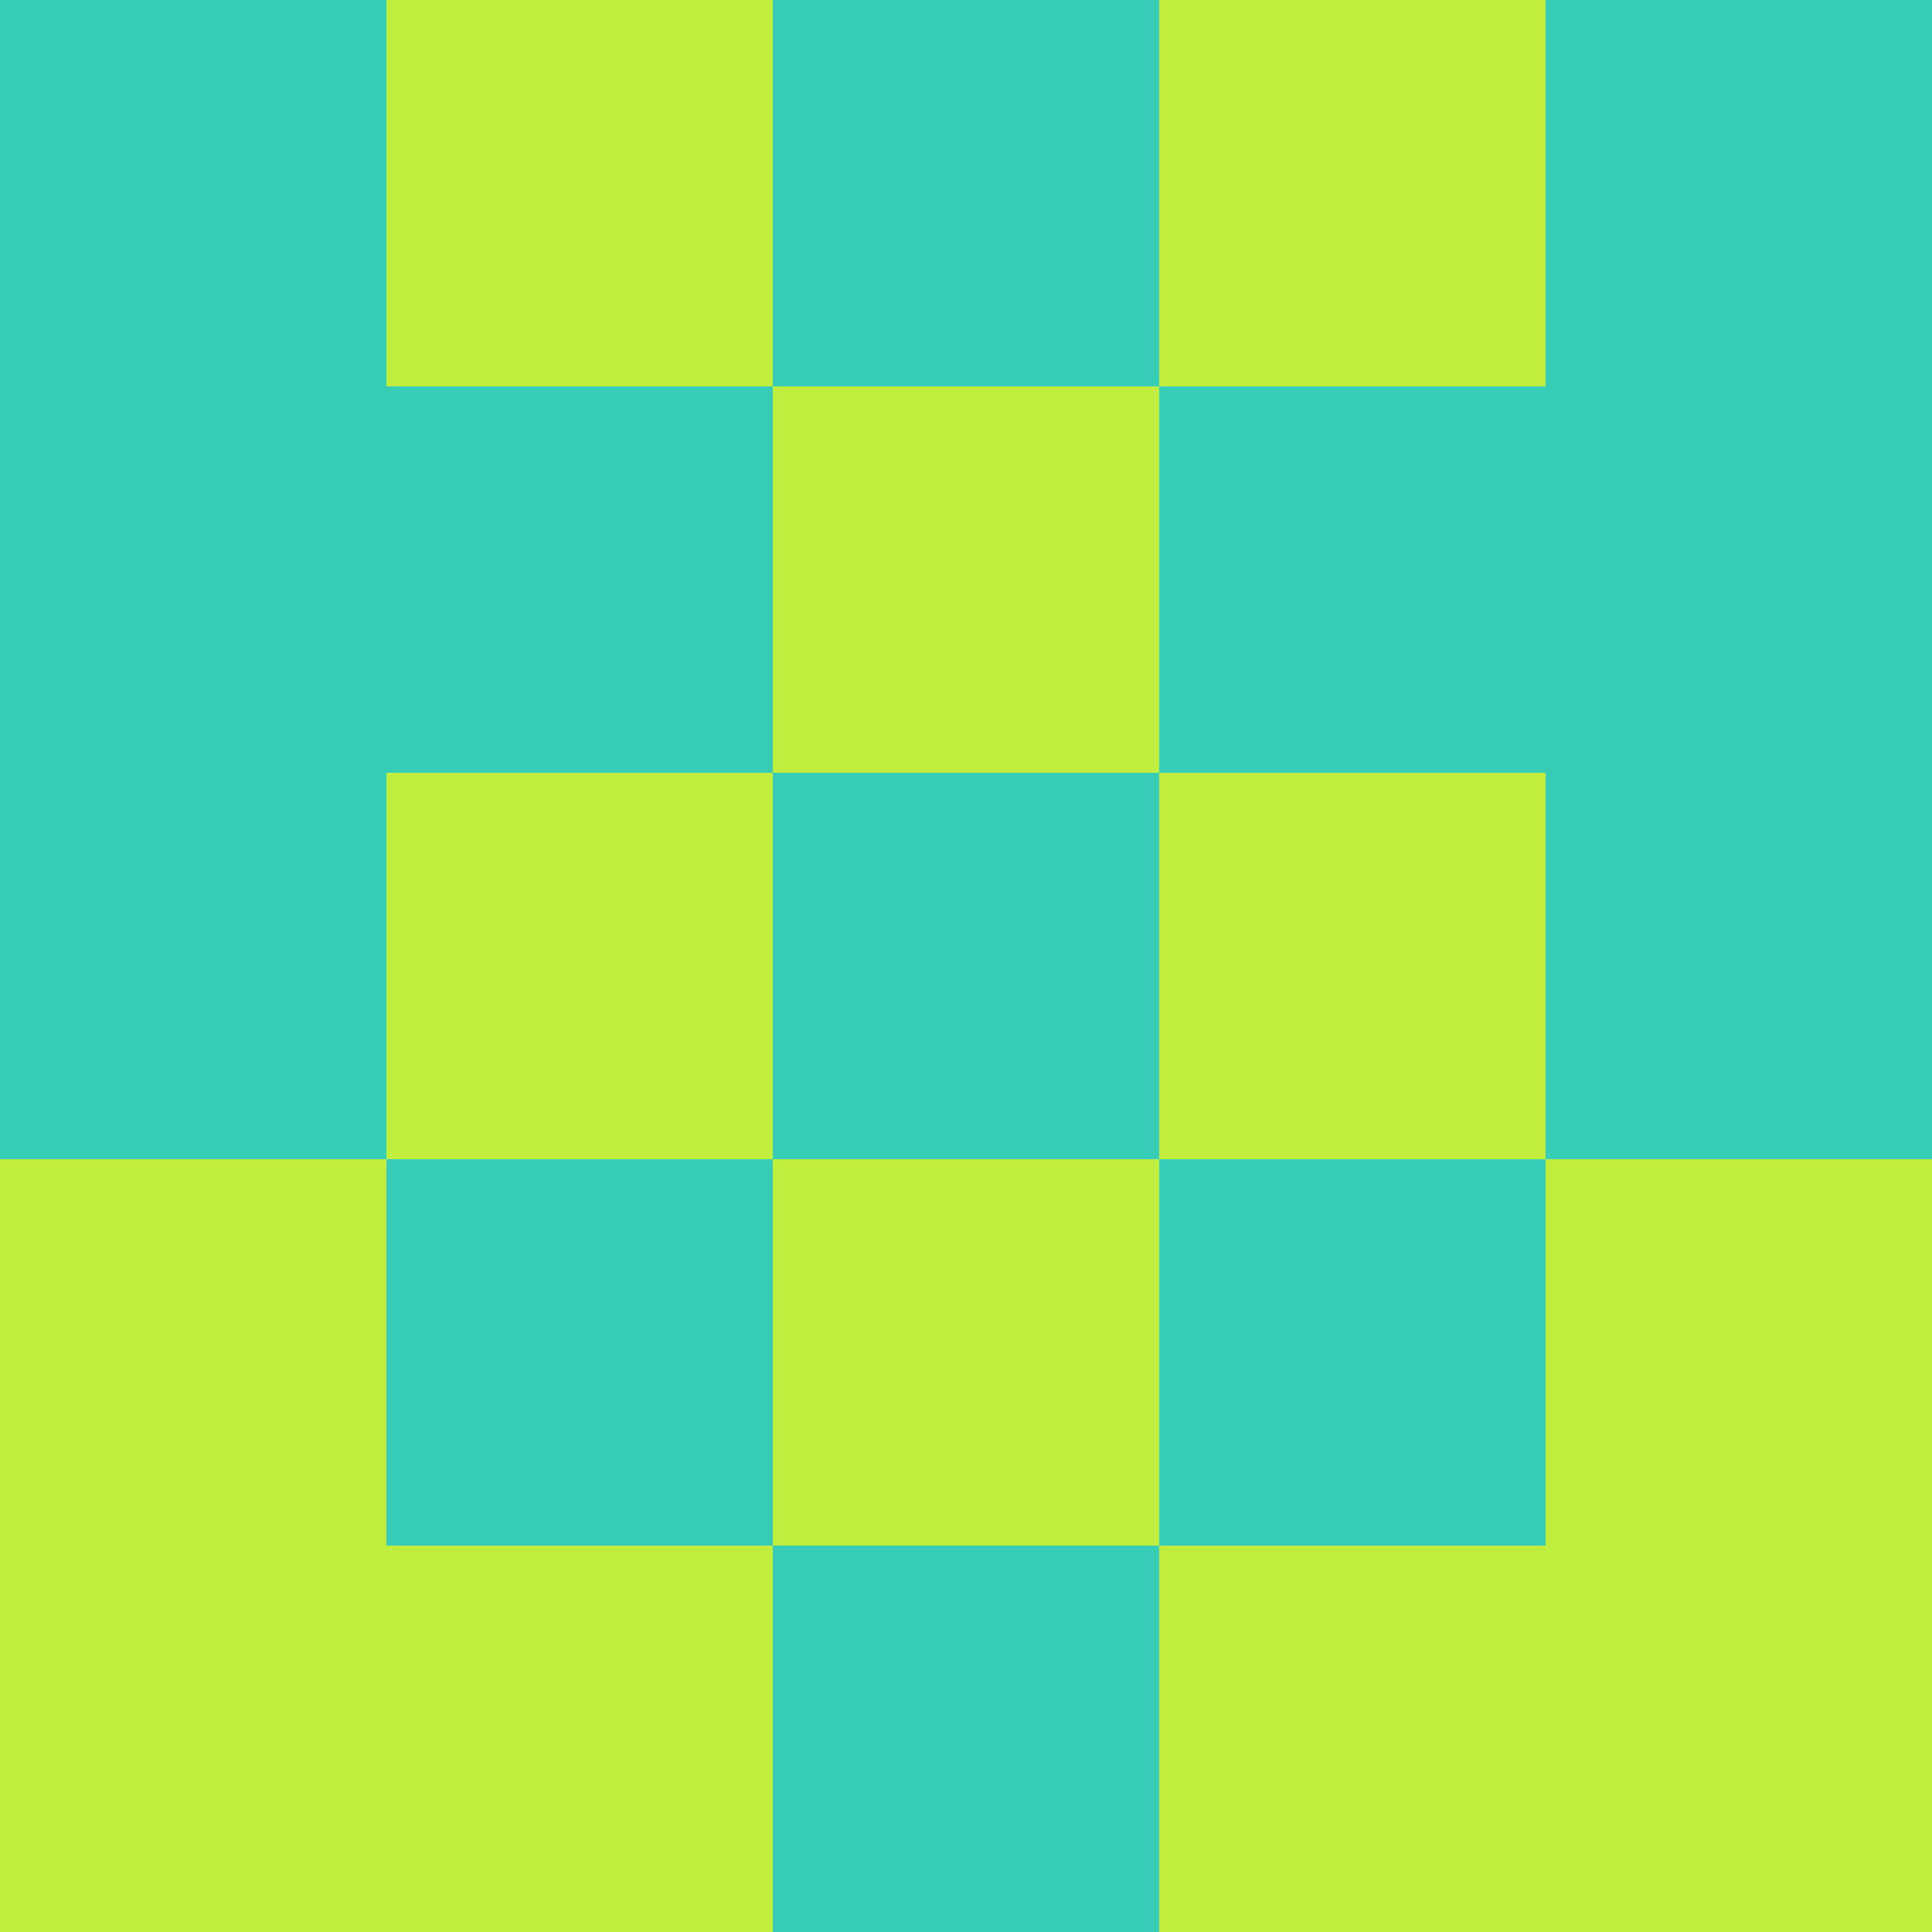 <?xml version="1.0" encoding="utf-8"?>
<!DOCTYPE svg PUBLIC "-//W3C//DTD SVG 20010904//EN"
        "http://www.w3.org/TR/2001/REC-SVG-20010904/DTD/svg10.dtd">

<svg viewBox="0 0 5 5"
     xmlns="http://www.w3.org/2000/svg"
     xmlns:xlink="http://www.w3.org/1999/xlink">

            <rect x ="0" y="0"
          width="1" height="1"
          fill="#37CCB5"></rect>
        <rect x ="4" y="0"
          width="1" height="1"
          fill="#37CCB5"></rect>
        <rect x ="1" y="0"
          width="1" height="1"
          fill="#C0ED3E"></rect>
        <rect x ="3" y="0"
          width="1" height="1"
          fill="#C0ED3E"></rect>
        <rect x ="2" y="0"
          width="1" height="1"
          fill="#37CCB5"></rect>
                <rect x ="0" y="1"
          width="1" height="1"
          fill="#37CCB5"></rect>
        <rect x ="4" y="1"
          width="1" height="1"
          fill="#37CCB5"></rect>
        <rect x ="1" y="1"
          width="1" height="1"
          fill="#37CCB5"></rect>
        <rect x ="3" y="1"
          width="1" height="1"
          fill="#37CCB5"></rect>
        <rect x ="2" y="1"
          width="1" height="1"
          fill="#C0ED3E"></rect>
                <rect x ="0" y="2"
          width="1" height="1"
          fill="#37CCB5"></rect>
        <rect x ="4" y="2"
          width="1" height="1"
          fill="#37CCB5"></rect>
        <rect x ="1" y="2"
          width="1" height="1"
          fill="#C0ED3E"></rect>
        <rect x ="3" y="2"
          width="1" height="1"
          fill="#C0ED3E"></rect>
        <rect x ="2" y="2"
          width="1" height="1"
          fill="#37CCB5"></rect>
                <rect x ="0" y="3"
          width="1" height="1"
          fill="#C0ED3E"></rect>
        <rect x ="4" y="3"
          width="1" height="1"
          fill="#C0ED3E"></rect>
        <rect x ="1" y="3"
          width="1" height="1"
          fill="#37CCB5"></rect>
        <rect x ="3" y="3"
          width="1" height="1"
          fill="#37CCB5"></rect>
        <rect x ="2" y="3"
          width="1" height="1"
          fill="#C0ED3E"></rect>
                <rect x ="0" y="4"
          width="1" height="1"
          fill="#C0ED3E"></rect>
        <rect x ="4" y="4"
          width="1" height="1"
          fill="#C0ED3E"></rect>
        <rect x ="1" y="4"
          width="1" height="1"
          fill="#C0ED3E"></rect>
        <rect x ="3" y="4"
          width="1" height="1"
          fill="#C0ED3E"></rect>
        <rect x ="2" y="4"
          width="1" height="1"
          fill="#37CCB5"></rect>
        </svg>

